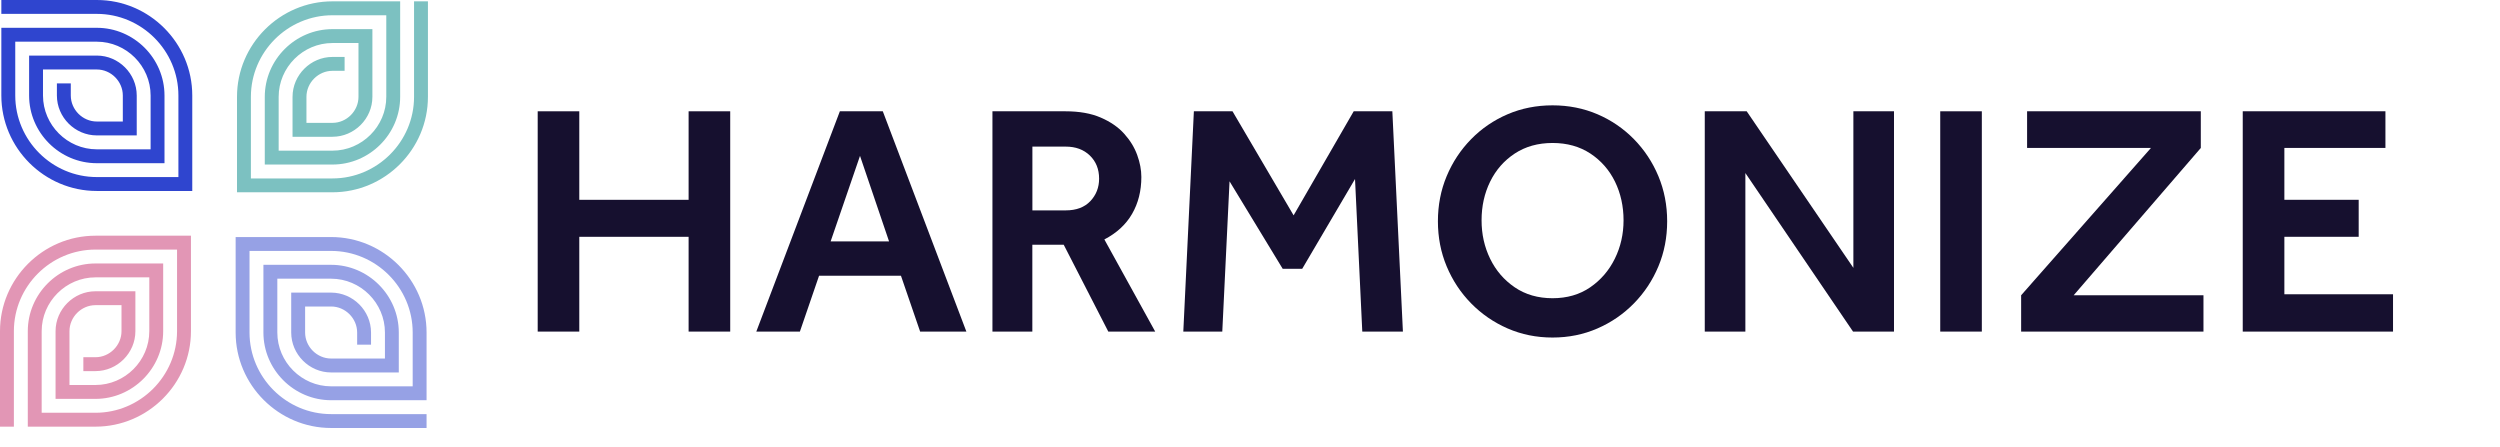<svg width="257" height="46" viewBox="0 0 257 46" fill="none" xmlns="http://www.w3.org/2000/svg">
<path fill-rule="evenodd" clip-rule="evenodd" d="M4.284 41.005V34.045C4.284 31.01 6.782 28.512 9.816 28.512H15.348V34.045C15.348 37.08 12.851 39.577 9.816 39.577H7.142V34.045C7.142 32.588 8.36 31.37 9.816 31.37H12.491V34.045C12.491 35.501 11.273 36.722 9.816 36.722H8.569V38.15H9.816C12.062 38.15 13.918 36.291 13.918 34.045V29.942H9.816C7.571 29.942 5.712 31.799 5.712 34.045V41.005H9.816C13.637 41.005 16.775 37.866 16.775 34.045V27.085H9.816C5.995 27.085 2.857 30.223 2.857 34.045V43.86H9.816C15.216 43.86 19.63 39.442 19.63 34.045V24.23H9.814C4.417 24.23 0 28.647 0 34.045V43.86H1.427V34.045C1.427 29.434 5.203 25.657 9.814 25.657H18.2V34.045C18.2 38.656 14.424 42.432 9.814 42.432H4.284V41.005Z" fill="#E296B5"/>
<path fill-rule="evenodd" clip-rule="evenodd" d="M2.992 4.285H9.951C12.986 4.285 15.483 6.782 15.483 9.818V15.35H9.951C6.917 15.35 4.42 12.852 4.42 9.818V7.143H9.951C11.408 7.143 12.626 8.361 12.626 9.818V12.492H9.951C8.495 12.492 7.277 11.274 7.277 9.818V8.57H5.849V9.818C5.849 12.063 7.708 13.92 9.954 13.92H14.056V9.818C14.056 7.572 12.197 5.713 9.954 5.713H2.992V9.818C2.992 13.639 6.13 16.777 9.951 16.777H16.91V9.818C16.91 5.996 13.772 2.858 9.951 2.858H0.138V9.818C0.138 15.215 4.555 19.632 9.951 19.632H19.765V9.815C19.767 4.417 15.351 0 9.954 0H0.138V1.427H9.954C14.564 1.427 18.34 5.204 18.34 9.815V18.202H9.954C5.344 18.202 1.568 14.426 1.568 9.815V4.285H2.995H2.992Z" fill="#2F45CF"/>
<path fill-rule="evenodd" clip-rule="evenodd" d="M39.71 2.995V9.955C39.71 12.99 37.212 15.488 34.178 15.488H28.646V9.955C28.646 6.92 31.143 4.423 34.178 4.423H36.852V9.955C36.852 11.412 35.634 12.63 34.178 12.63H31.503V9.955C31.503 8.499 32.721 7.28 34.178 7.28H35.425V5.853H34.178C31.932 5.853 30.073 7.712 30.073 9.958V14.06H34.178C36.423 14.06 38.282 12.204 38.282 9.958V2.995H34.178C30.357 2.995 27.219 6.134 27.219 9.955V16.915H34.178C37.999 16.915 41.137 13.777 41.137 9.955V0.138H34.178C28.781 0.138 24.364 4.555 24.364 9.953V19.767H34.178C39.575 19.767 43.991 15.35 43.991 9.953V0.138H42.564V9.955C42.564 14.566 38.788 18.343 34.178 18.343H25.792V9.955C25.792 5.344 29.568 1.568 34.178 1.568H39.71V2.995Z" fill="#7CC1C1"/>
<path fill-rule="evenodd" clip-rule="evenodd" d="M40.999 39.715H34.04C31.006 39.715 28.509 37.218 28.509 34.182V28.65H34.04C37.075 28.65 39.572 31.148 39.572 34.182V36.857H34.04C32.584 36.857 31.366 35.639 31.366 34.182V31.508H34.04C35.497 31.508 36.715 32.726 36.715 34.182V35.43H38.142V34.182C38.142 31.937 36.283 30.08 34.038 30.08H29.936V34.182C29.936 36.428 31.792 38.288 34.038 38.288H40.996V34.182C40.996 30.361 37.859 27.223 34.038 27.223H27.079V34.182C27.079 38.004 30.216 41.142 34.038 41.142H43.851V34.182C43.851 28.785 39.434 24.368 34.038 24.368H24.224V34.182C24.224 39.58 28.641 43.997 34.038 43.997H43.851V42.57H34.038C29.427 42.57 25.651 38.793 25.651 34.182V25.795H34.038C38.648 25.795 42.424 29.572 42.424 34.182V39.715H40.996H40.999Z" fill="#96A1E5"/>
<path d="M55.275 34.087V11.441H59.551V20.541H70.789V11.441H75.066V34.087H70.789V24.344H59.551V34.087H55.275Z" fill="#16102F"/>
<path d="M77.748 34.087L86.338 11.441H90.752L99.343 34.087H94.59L92.619 28.348H84.199L82.229 34.087H77.748ZM85.388 24.818H91.396L88.409 16.023L85.388 24.818Z" fill="#16102F"/>
<path d="M102.023 34.087V11.441H109.524C110.949 11.441 112.162 11.655 113.157 12.087C114.153 12.516 114.958 13.072 115.567 13.75C116.179 14.428 116.624 15.159 116.907 15.941C117.19 16.722 117.331 17.474 117.331 18.197C117.331 19.622 117.013 20.885 116.38 21.982C115.747 23.081 114.797 23.957 113.528 24.614L118.755 34.087H113.933L109.35 25.157H106.124V34.087H102.017H102.023ZM106.13 21.627H109.559C110.644 21.627 111.489 21.309 112.088 20.676C112.686 20.043 112.988 19.272 112.988 18.366C112.988 17.395 112.67 16.6 112.037 15.988C111.404 15.376 110.578 15.072 109.559 15.072H106.13V21.624V21.627Z" fill="#16102F"/>
<path d="M121.644 34.087L122.73 11.441H126.702L132.983 22.138L139.161 11.441H143.133L144.219 34.087H140.043L139.296 18.401L133.865 27.636H131.863L126.397 18.639L125.651 34.087H121.644Z" fill="#16102F"/>
<path d="M159.601 34.699C157.948 34.699 156.41 34.386 154.983 33.764C153.558 33.142 152.306 32.281 151.23 31.184C150.155 30.088 149.319 28.82 148.717 27.381C148.116 25.943 147.817 24.399 147.817 22.747C147.817 21.094 148.116 19.55 148.717 18.112C149.316 16.674 150.155 15.408 151.23 14.309C152.306 13.213 153.555 12.357 154.983 11.745C156.407 11.134 157.948 10.829 159.601 10.829C161.253 10.829 162.792 11.134 164.219 11.745C165.644 12.357 166.896 13.213 167.971 14.309C169.046 15.408 169.883 16.674 170.484 18.112C171.083 19.55 171.384 21.094 171.384 22.747C171.384 24.399 171.085 25.943 170.484 27.381C169.883 28.82 169.046 30.085 167.971 31.184C166.896 32.284 165.646 33.142 164.219 33.764C162.794 34.386 161.253 34.699 159.601 34.699ZM159.601 30.657C161.094 30.657 162.384 30.284 163.472 29.537C164.558 28.79 165.403 27.811 166.001 26.6C166.599 25.39 166.901 24.071 166.901 22.644C166.901 21.216 166.607 19.871 166.02 18.671C165.432 17.471 164.587 16.51 163.491 15.784C162.392 15.061 161.097 14.698 159.603 14.698C158.11 14.698 156.815 15.061 155.716 15.784C154.617 16.51 153.775 17.471 153.187 18.671C152.599 19.871 152.306 21.195 152.306 22.644C152.306 24.092 152.599 25.387 153.187 26.6C153.775 27.811 154.62 28.79 155.716 29.537C156.812 30.284 158.11 30.657 159.603 30.657H159.601Z" fill="#16102F"/>
<path d="M175.25 34.087V11.441H179.561L190.527 27.535V11.441H194.703V34.087H190.492L179.424 17.789V34.087H175.248H175.25Z" fill="#16102F"/>
<path d="M199.456 34.087V11.441H203.732V34.087H199.456Z" fill="#16102F"/>
<path d="M207.773 34.087V30.353L221.117 15.21H208.385V11.441H226.243V15.21L213.173 30.353H226.516V34.087H207.776H207.773Z" fill="#16102F"/>
<path d="M230.554 34.087V11.441H245.222V15.21H234.833V20.541H242.473V24.344H234.833V30.252H246.003V34.09H230.557L230.554 34.087Z" fill="#16102F"/>
</svg>
